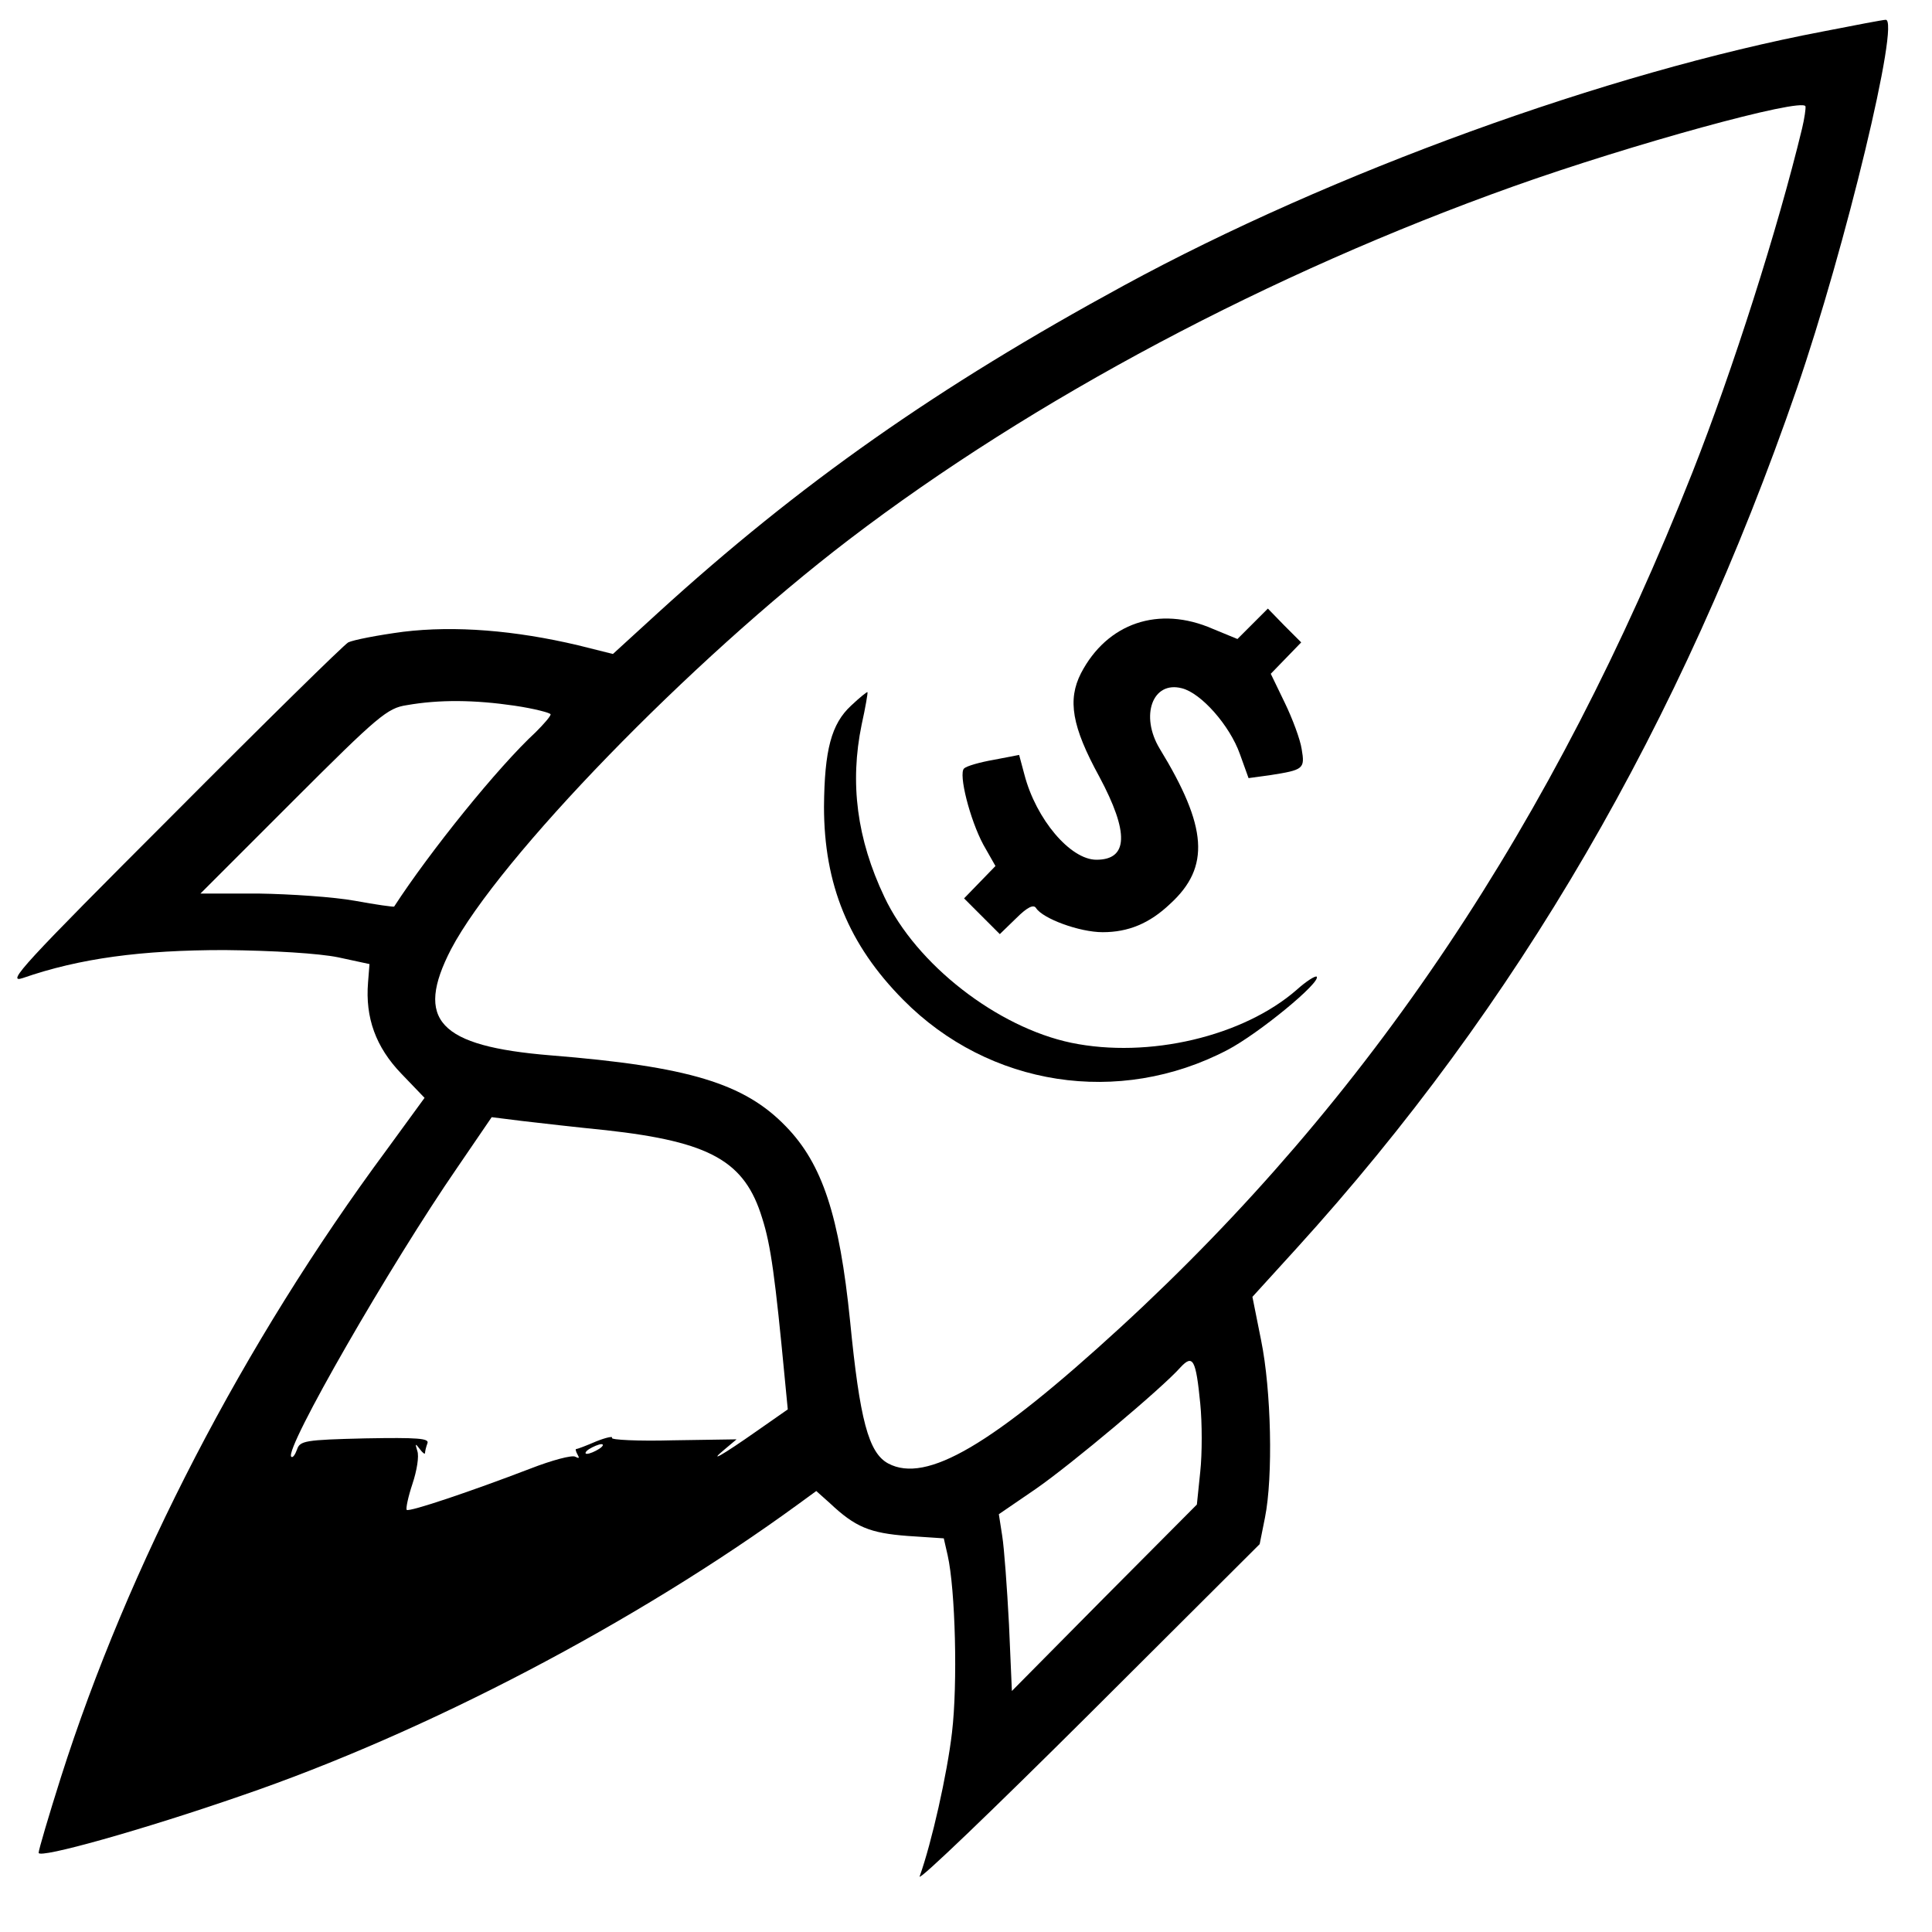 <?xml version="1.0" standalone="no"?>
<!DOCTYPE svg PUBLIC "-//W3C//DTD SVG 20010904//EN"
 "http://www.w3.org/TR/2001/REC-SVG-20010904/DTD/svg10.dtd">
<svg version="1.0" xmlns="http://www.w3.org/2000/svg"
 width="400pt" height="400pt" viewBox="0 0 400 400"
 preserveAspectRatio="xMidYMid meet">

<g transform="translate(0,400) scale(0.1,-0.1)"
fill="#000000" stroke="none">
<path d="M3775 3935 c-447 -85 -1018 -292 -1448 -526 -386 -210 -671 -410
-965 -678 l-93 -85 -72 18 c-131 31 -255 41 -362 28 -53 -7 -104 -17 -114 -22
-9 -5 -173 -166 -365 -359 -307 -307 -345 -348 -309 -336 118 41 246 58 418
58 102 -1 196 -7 235 -15 l65 -14 -3 -38 c-6 -73 16 -134 69 -189 l48 -50 -78
-107 c-297 -401 -536 -863 -675 -1300 -25 -79 -46 -150 -46 -156 0 -13 217 48
419 118 383 131 818 359 1154 604 l37 27 28 -25 c53 -50 83 -62 161 -68 l75
-5 8 -35 c16 -71 21 -266 9 -367 -10 -86 -42 -228 -67 -298 -3 -11 153 139
349 334 l355 354 11 55 c17 85 13 264 -8 367 l-18 90 91 100 c458 504 796
1085 1036 1780 101 293 215 767 184 764 -5 0 -63 -11 -129 -24z m-44 -201
c-50 -207 -143 -499 -227 -712 -287 -726 -669 -1297 -1184 -1770 -266 -244
-402 -324 -481 -282 -41 22 -59 91 -79 295 -22 217 -57 325 -133 403 -86 89
-201 124 -487 147 -232 19 -282 73 -206 220 99 188 494 596 824 848 381 291
873 552 1375 731 244 87 597 184 605 166 1 -4 -2 -25 -7 -46z m-2666 -1195
c41 -6 75 -15 75 -18 0 -4 -14 -20 -31 -37 -78 -72 -219 -247 -293 -361 -1 -1
-38 4 -81 12 -44 8 -134 14 -200 15 l-120 0 192 192 c176 176 195 192 235 198
68 12 141 11 223 -1z m190 -879 c216 -24 287 -64 323 -182 18 -56 27 -124 47
-334 l6 -62 -63 -44 c-74 -52 -103 -68 -68 -39 l25 21 -132 -2 c-72 -2 -129 1
-126 5 3 4 -12 1 -32 -7 -21 -9 -39 -16 -42 -16 -2 0 -1 -5 3 -12 4 -7 3 -8
-5 -4 -6 4 -48 -7 -94 -25 -120 -46 -250 -90 -255 -85 -2 3 3 27 12 54 9 27
14 57 10 68 -5 16 -4 16 5 4 6 -8 11 -12 11 -8 0 3 2 12 5 20 4 10 -20 12
-129 10 -125 -3 -135 -5 -141 -23 -4 -11 -9 -18 -12 -15 -15 15 206 399 344
599 l71 104 64 -8 c34 -4 113 -13 173 -19z m1230 -566 c4 -40 4 -104 0 -141
l-7 -68 -192 -193 -191 -193 -6 138 c-4 76 -10 158 -14 183 l-7 45 76 52 c75
52 263 210 300 252 26 28 32 16 41 -75z m-1245 -94 c-8 -5 -19 -10 -25 -10 -5
0 -3 5 5 10 8 5 20 10 25 10 6 0 3 -5 -5 -10z"/>
<path d="M2593 2708 l-31 -31 -51 21 c-112 49 -219 12 -273 -92 -28 -55 -19
-110 38 -214 62 -116 60 -172 -6 -172 -54 0 -125 84 -149 176 l-11 41 -52 -10
c-29 -5 -57 -13 -62 -18 -12 -11 12 -106 40 -158 l25 -44 -33 -34 -32 -33 37
-37 37 -37 34 33 c23 23 36 29 41 21 14 -22 90 -50 138 -50 53 0 97 18 140 59
83 76 77 159 -22 321 -41 68 -15 141 46 125 40 -10 99 -77 120 -136 l18 -50
44 6 c70 11 73 13 66 54 -3 20 -19 63 -35 96 l-29 60 32 33 31 32 -35 35 -34
35 -32 -32z"/>
<path d="M1762 2539 c-41 -38 -55 -92 -56 -209 0 -161 51 -286 164 -400 178
-180 447 -221 671 -104 65 34 195 141 185 152 -3 2 -21 -9 -41 -27 -111 -97
-307 -143 -467 -110 -153 32 -321 162 -387 302 -57 120 -72 236 -47 357 8 36
13 66 12 67 -1 1 -16 -11 -34 -28z"/>
</g>
</svg>
